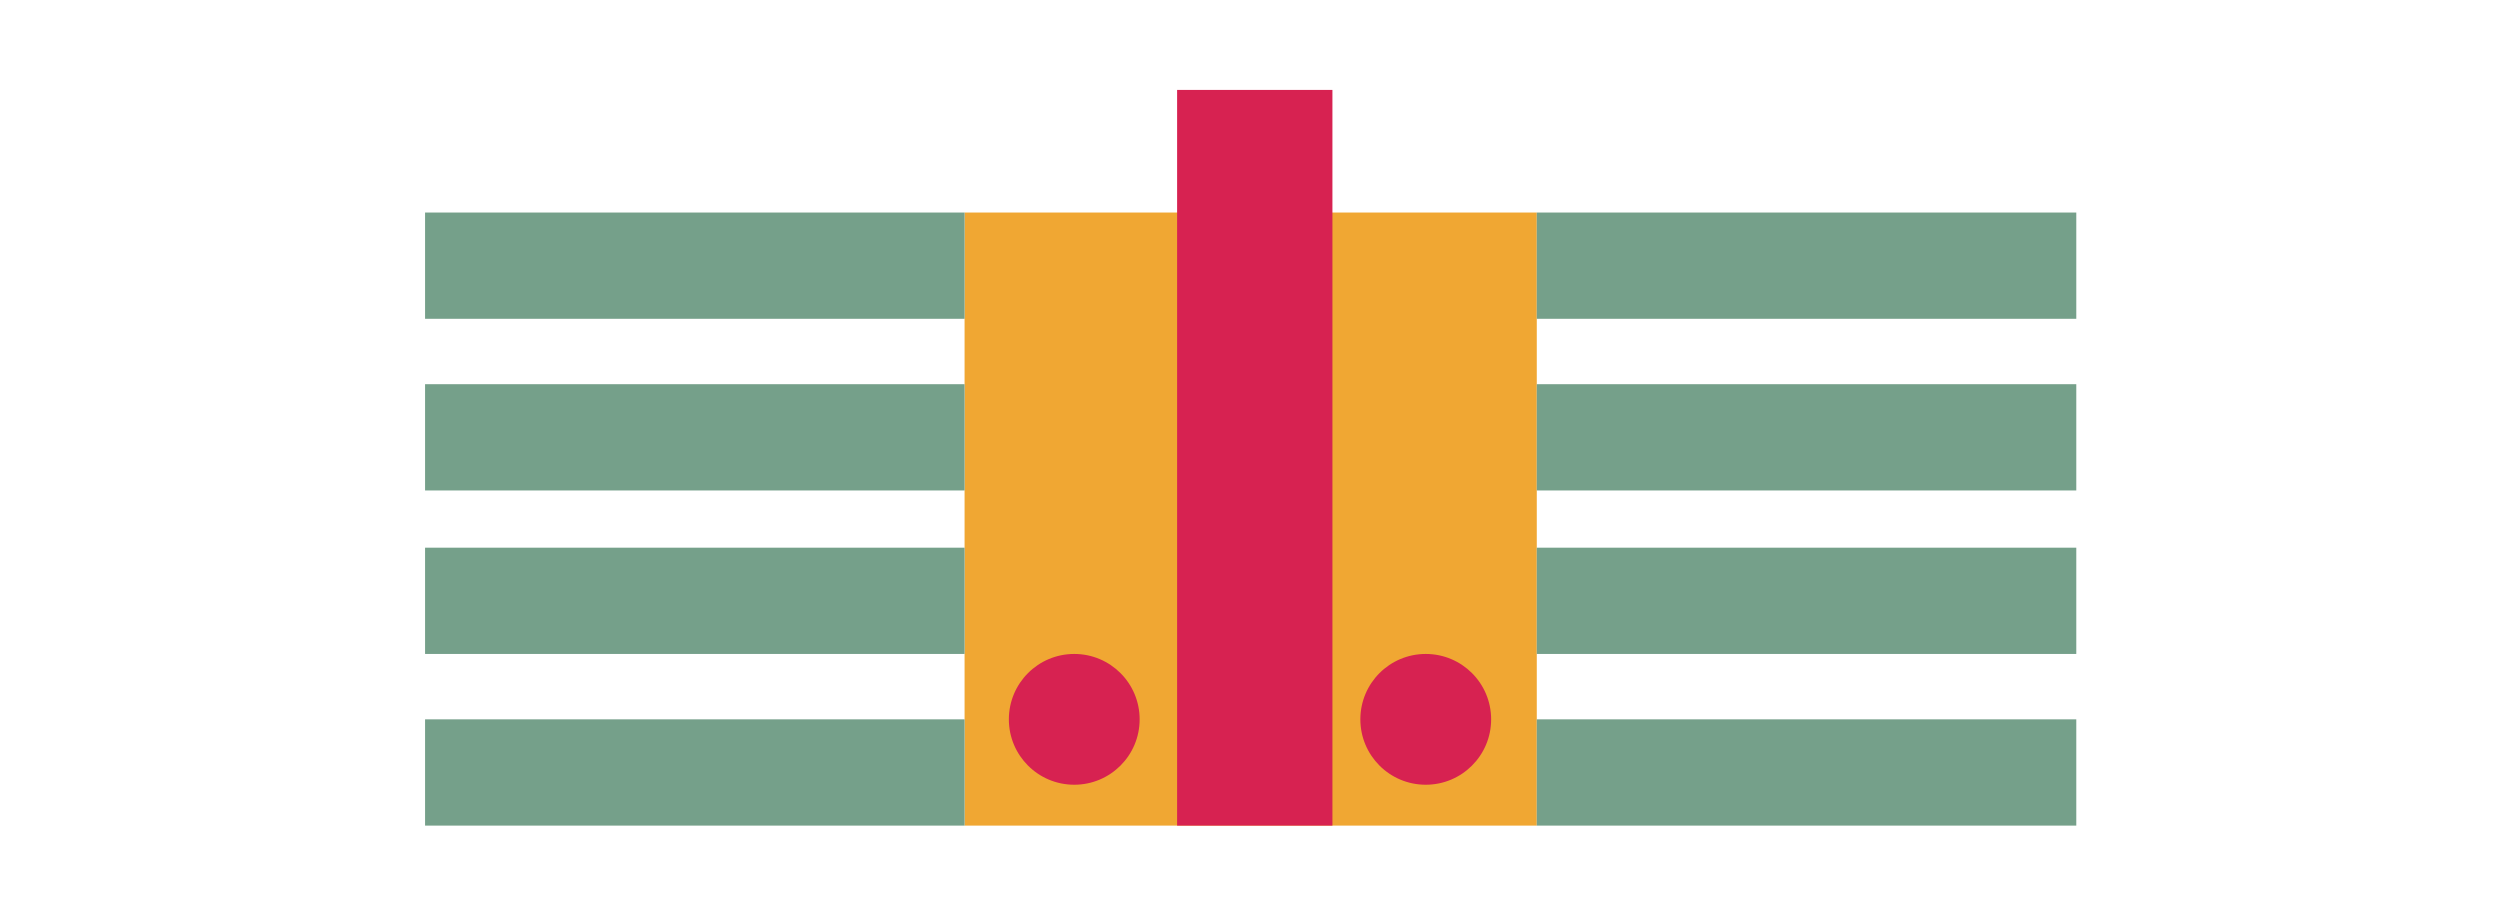 <?xml version="1.0" encoding="utf-8"?>
<!-- Generator: Adobe Illustrator 15.0.0, SVG Export Plug-In . SVG Version: 6.00 Build 0)  -->
<!DOCTYPE svg PUBLIC "-//W3C//DTD SVG 1.1//EN" "http://www.w3.org/Graphics/SVG/1.1/DTD/svg11.dtd">
<svg version="1.1" id="Layer_1" xmlns="http://www.w3.org/2000/svg" xmlns:xlink="http://www.w3.org/1999/xlink" x="0px" y="0px"
	 width="305.834px" height="112px" viewBox="0 0 305.834 112" enable-background="new 0 0 305.834 112" xml:space="preserve">
<g>
	<rect x="118" y="26" fill="#F0A733" width="70" height="75"/>
	<rect x="188" y="88" fill="#75A08A" width="66" height="13"/>
	<rect x="188" y="47" fill="#75A08A" width="66" height="13"/>
	<rect x="188" y="67" fill="#75A08A" width="66" height="13"/>
	<rect x="188" y="26" fill="#75A08A" width="66" height="13"/>
	<rect x="52" y="88" fill="#75A08A" width="66" height="13"/>
	<rect x="52" y="47" fill="#75A08A" width="66" height="13"/>
	<rect x="52" y="67" fill="#75A08A" width="66" height="13"/>
	<rect x="52" y="26" fill="#75A08A" width="66" height="13"/>
	<circle fill="#D72251" cx="131.417" cy="88" r="8"/>
	<circle fill="#D72251" cx="174.417" cy="88" r="8"/>
	<rect x="144" y="11" fill="#D72251" width="19" height="90"/>
</g>
</svg>
